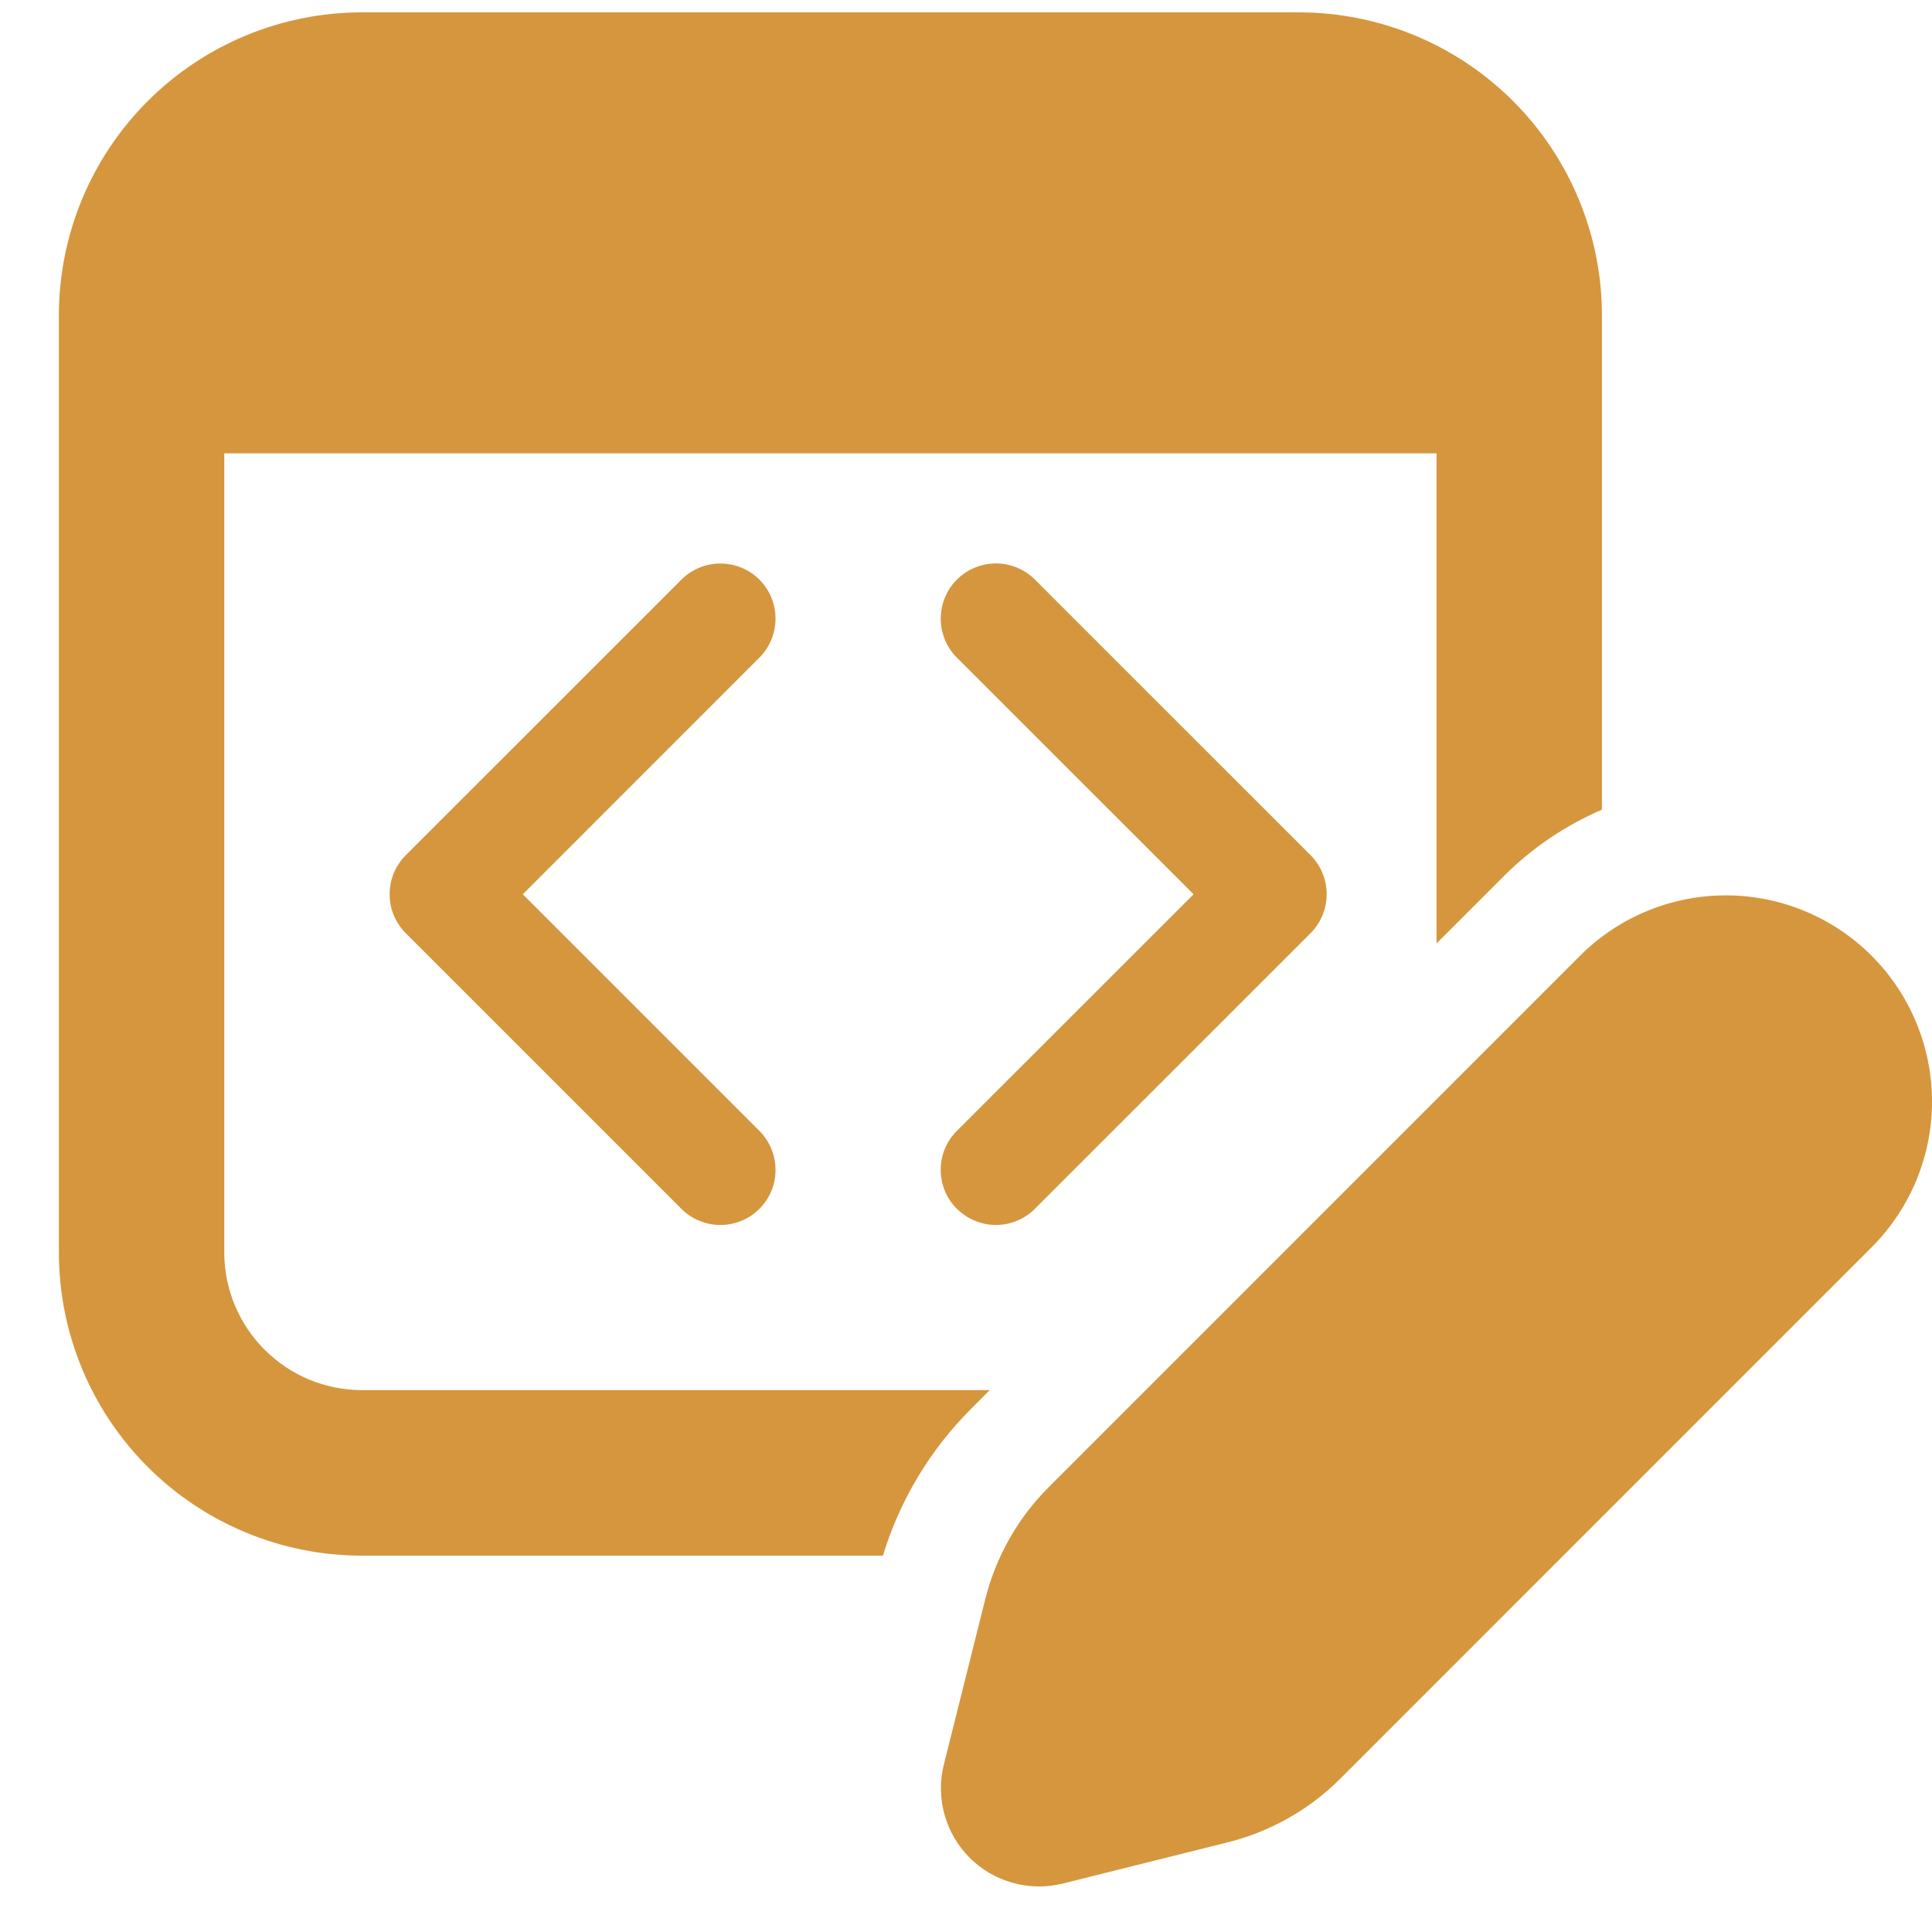 <svg width="25" height="25" viewBox="0 0 25 25" fill="none" xmlns="http://www.w3.org/2000/svg">
<path d="M0.762 4.082C0.762 3.042 1.175 2.044 1.911 1.309C2.647 0.573 3.645 0.16 4.685 0.16H16.806C17.846 0.16 18.844 0.573 19.58 1.309C20.315 2.044 20.729 3.042 20.729 4.082V10.477C20.265 10.677 19.83 10.965 19.452 11.345L18.589 12.208V5.866H2.902V16.205C2.902 17.189 3.701 17.988 4.685 17.988H12.807L12.563 18.233C12.034 18.762 11.643 19.414 11.425 20.13H4.685C4.17 20.13 3.659 20.029 3.183 19.831C2.707 19.634 2.274 19.345 1.91 18.98C1.546 18.616 1.257 18.183 1.06 17.707C0.863 17.23 0.762 16.72 0.762 16.205V4.082ZM9.826 8.51C9.96 8.377 10.035 8.195 10.035 8.006C10.036 7.817 9.961 7.635 9.827 7.501C9.693 7.367 9.512 7.292 9.322 7.292C9.133 7.292 8.951 7.367 8.818 7.5L5.251 11.066C5.185 11.133 5.132 11.211 5.096 11.298C5.06 11.385 5.042 11.478 5.042 11.572C5.042 11.665 5.06 11.758 5.096 11.845C5.132 11.931 5.185 12.01 5.251 12.076L8.818 15.643C8.951 15.776 9.133 15.851 9.322 15.851C9.512 15.851 9.693 15.776 9.827 15.642C9.961 15.508 10.036 15.326 10.035 15.137C10.035 14.948 9.96 14.767 9.826 14.633L6.765 11.572L9.826 8.51ZM12.382 15.643C12.316 15.576 12.263 15.498 12.227 15.411C12.191 15.324 12.173 15.232 12.173 15.138C12.173 15.044 12.191 14.951 12.227 14.864C12.263 14.778 12.316 14.699 12.382 14.633L15.445 11.572L12.382 8.51C12.248 8.376 12.173 8.195 12.173 8.005C12.173 7.816 12.248 7.634 12.382 7.5C12.516 7.366 12.698 7.291 12.887 7.291C13.077 7.291 13.258 7.366 13.392 7.5L16.959 11.066C17.092 11.2 17.167 11.382 17.167 11.571C17.167 11.76 17.092 11.941 16.959 12.075L13.392 15.641C13.326 15.708 13.247 15.76 13.161 15.796C13.074 15.832 12.981 15.851 12.887 15.851C12.793 15.851 12.701 15.832 12.614 15.796C12.527 15.76 12.449 15.708 12.382 15.641V15.643ZM20.46 12.353L13.571 19.243C13.169 19.645 12.885 20.148 12.748 20.698L12.213 22.835C12.16 23.047 12.163 23.27 12.222 23.481C12.28 23.692 12.393 23.884 12.547 24.039C12.702 24.194 12.895 24.306 13.106 24.364C13.317 24.423 13.539 24.426 13.752 24.373L15.889 23.839C16.439 23.701 16.943 23.417 17.344 23.015L24.233 16.125C24.727 15.623 25.003 14.947 25 14.243C24.997 13.539 24.716 12.865 24.218 12.367C23.72 11.869 23.046 11.589 22.342 11.586C21.638 11.584 20.962 11.859 20.46 12.353Z" fill="#D5963D"/>
</svg>
